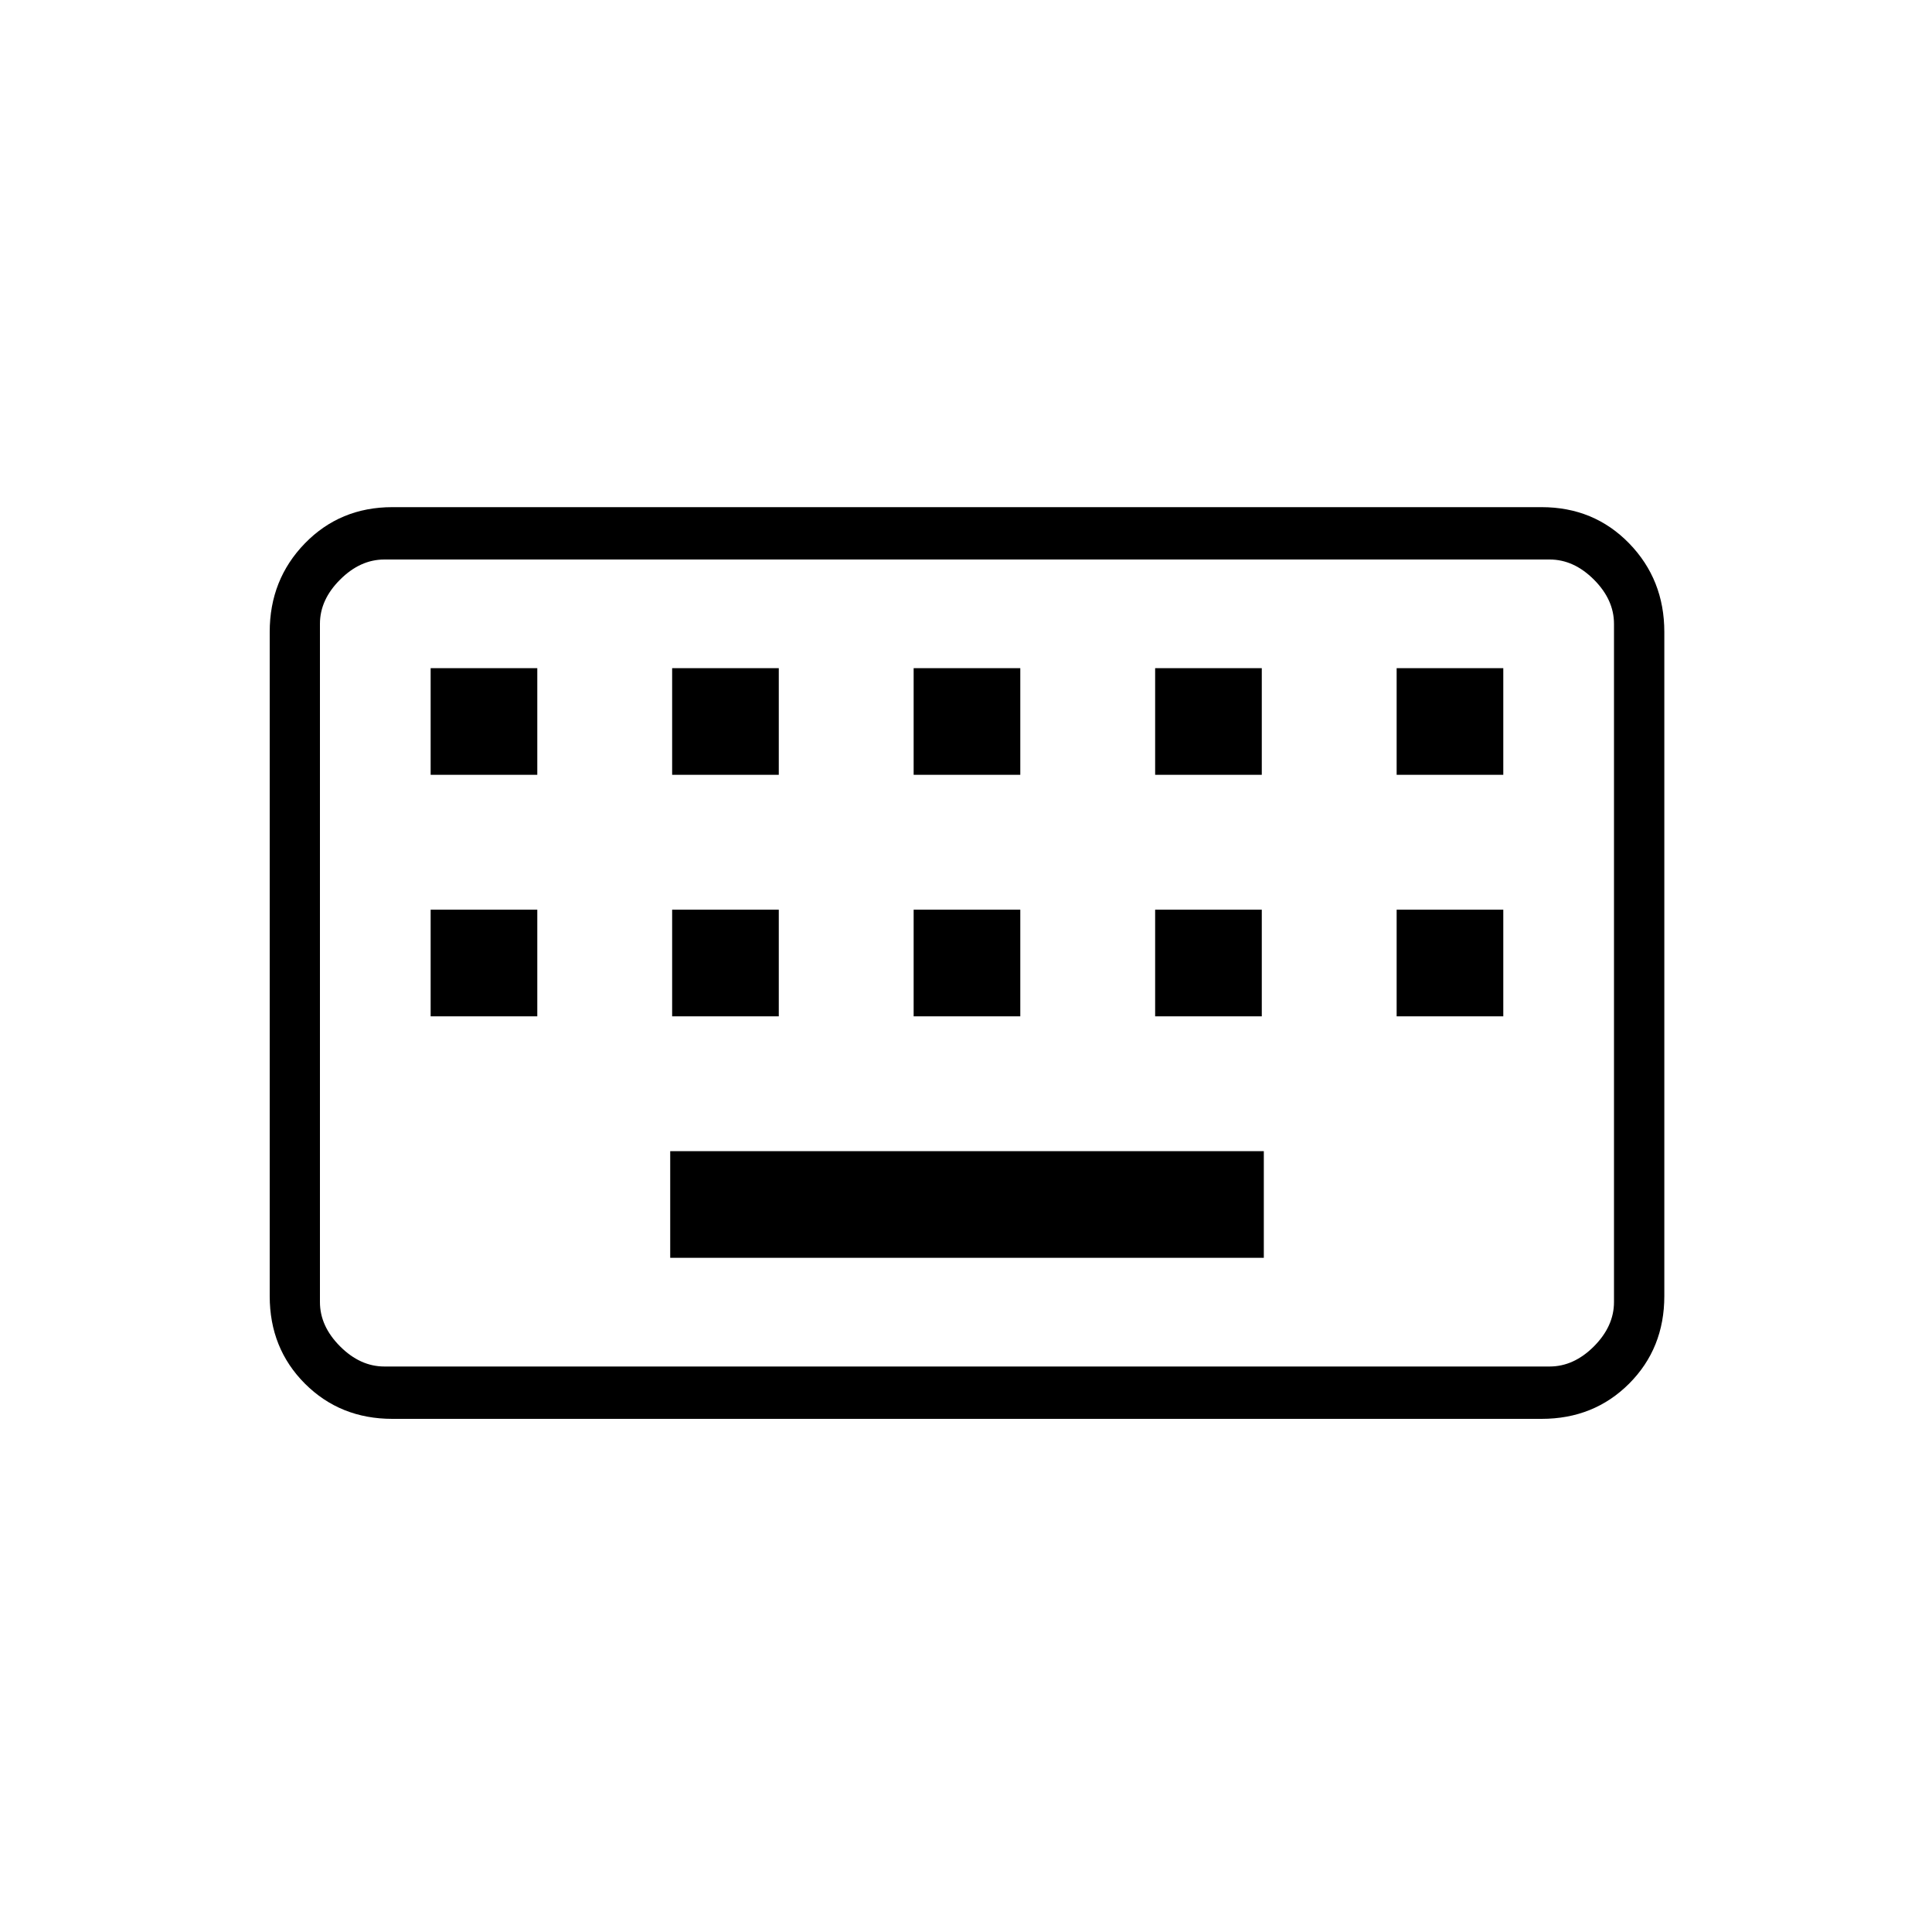 <svg xmlns="http://www.w3.org/2000/svg" height="20" width="20"><path d="M3.979 14.146h12.063q.25 0 .458-.208.208-.209.208-.459V6.458q0-.25-.208-.458-.208-.208-.458-.208H3.979q-.25 0-.458.208-.209.208-.209.458v7.021q0 .25.209.459.208.208.458.208Zm.083.542q-.541 0-.906-.365-.364-.365-.364-.906V6.542q0-.542.364-.917.365-.375.906-.375h11.896q.542 0 .907.375.364.375.364.917v6.875q0 .541-.364.906-.365.365-.907.365Zm5.396-6.667h1.104V6.917H9.458Zm0 2.5h1.104V9.417H9.458Zm-2.5-2.5h1.104V6.917H6.958Zm0 2.5h1.104V9.417H6.958Zm-2.5 0h1.104V9.417H4.458Zm0-2.5h1.104V6.917H4.458Zm2.48 5h6.145v-1.104H6.938Zm5.02-2.5h1.104V9.417h-1.104Zm0-2.5h1.104V6.917h-1.104Zm2.5 2.5h1.104V9.417h-1.104Zm0-2.5h1.104V6.917h-1.104ZM3.312 14.146V5.792 14.146Z"/></svg>